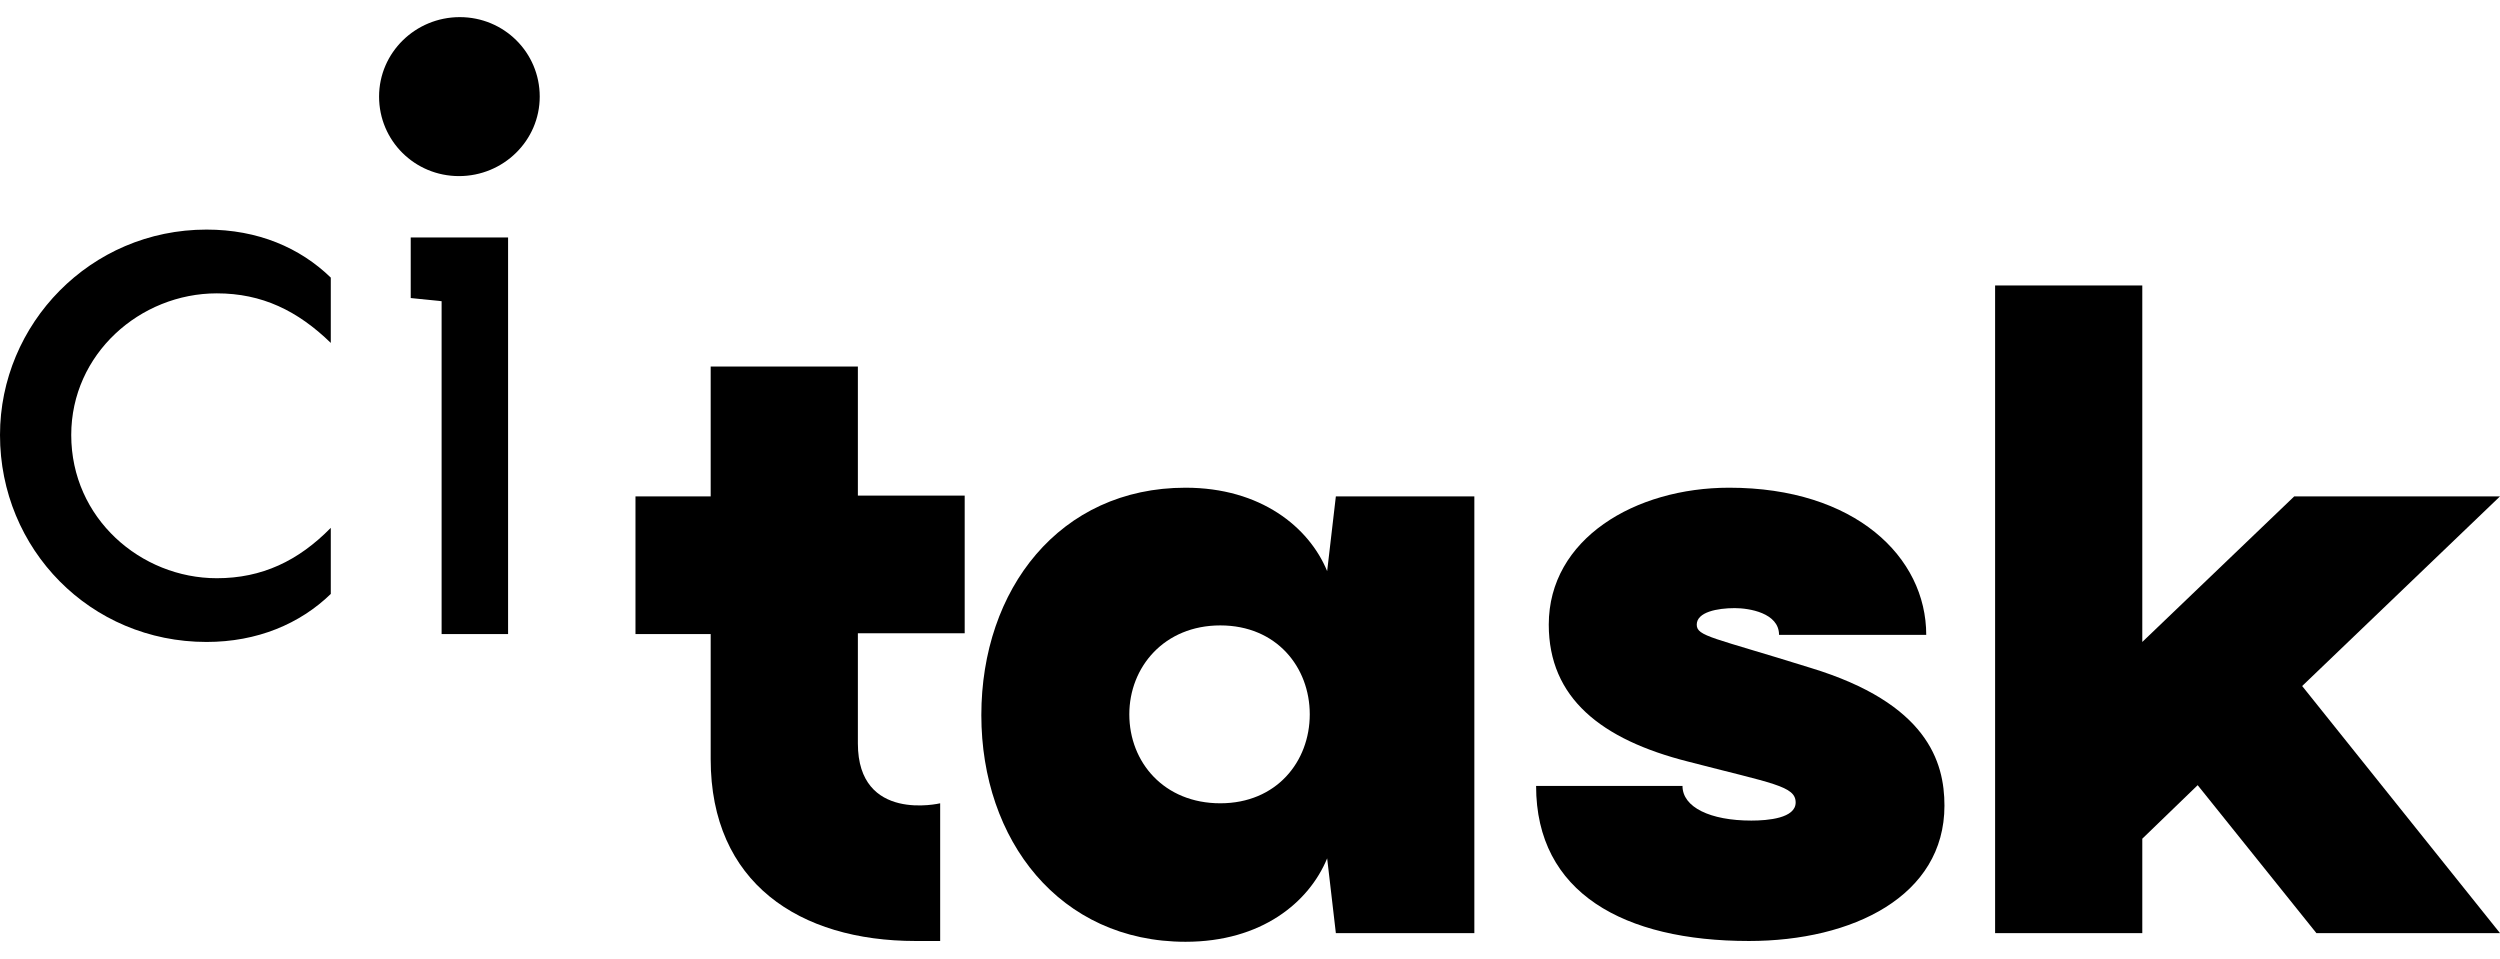 <svg viewBox="0 0 73 28" fill="currentColor" xmlns="http://www.w3.org/2000/svg">
<g clip-path="url(#clip0_28_1558)">
<path d="M25.05 18.515V21.709C25.05 24.03 27.453 23.456 27.453 23.456V27.477H26.737C23.34 27.477 20.752 25.777 20.752 22.169V18.515H18.556V14.494H20.752V10.703H25.05V14.471H28.169V18.492H25.05V18.515Z" />
<path d="M34.617 14.241C36.812 14.241 38.222 15.39 38.753 16.677L39.007 14.494H43.051V27.247H39.007L38.753 25.064C38.222 26.351 36.835 27.5 34.617 27.5C30.942 27.5 28.655 24.536 28.655 20.882C28.655 17.206 30.942 14.241 34.617 14.241ZM35.633 23.456C37.274 23.456 38.245 22.238 38.245 20.859C38.245 19.48 37.274 18.262 35.633 18.262C33.993 18.262 32.976 19.48 32.976 20.859C32.976 22.261 33.993 23.456 35.633 23.456Z" />
<path d="M49.129 22.95C49.129 23.571 49.938 23.961 51.139 23.961C51.625 23.961 52.433 23.892 52.433 23.433C52.433 22.95 51.763 22.881 49.291 22.238C46.749 21.594 45.224 20.377 45.224 18.239C45.224 15.735 47.742 14.241 50.492 14.241C54.166 14.241 56.246 16.263 56.246 18.538H51.948C51.948 17.895 51.07 17.757 50.654 17.757C50.146 17.757 49.545 17.872 49.545 18.239C49.545 18.584 50.007 18.607 52.873 19.503C56.269 20.537 56.778 22.238 56.778 23.525C56.778 26.167 54.097 27.477 51.07 27.477C47.419 27.477 44.854 26.075 44.854 22.95H49.129Z" />
<path d="M67.223 20.032L73 27.247H67.639L64.172 22.927L62.555 24.49V27.247H58.257V8.336H62.555V18.745L66.992 14.494H73L67.223 20.032Z" />
<path d="M15.76 2.821C15.76 1.534 14.72 0.5 13.426 0.5C12.132 0.5 11.069 1.534 11.069 2.821C11.069 4.108 12.109 5.142 13.403 5.142C14.697 5.142 15.76 4.108 15.76 2.821Z" />
<path d="M6.332 8.566C4.09 8.566 2.08 10.335 2.08 12.702C2.08 15.137 4.113 16.884 6.332 16.884C7.649 16.884 8.712 16.378 9.659 15.413V17.343C8.758 18.217 7.51 18.745 6.031 18.745C2.634 18.745 0 16.034 0 12.702C0 9.462 2.634 6.704 6.031 6.704C7.533 6.704 8.758 7.233 9.659 8.106V10.013C8.689 9.071 7.649 8.566 6.332 8.566Z" />
<path d="M14.836 18.515H12.895V8.795L11.993 8.703V6.934H14.836V18.515Z" />
</g>
<defs>
<clipPath id="clip0_28_1558">
<rect width="73" height="27" transform="translate(0 0.5)"/>
</clipPath>
</defs>
</svg>
